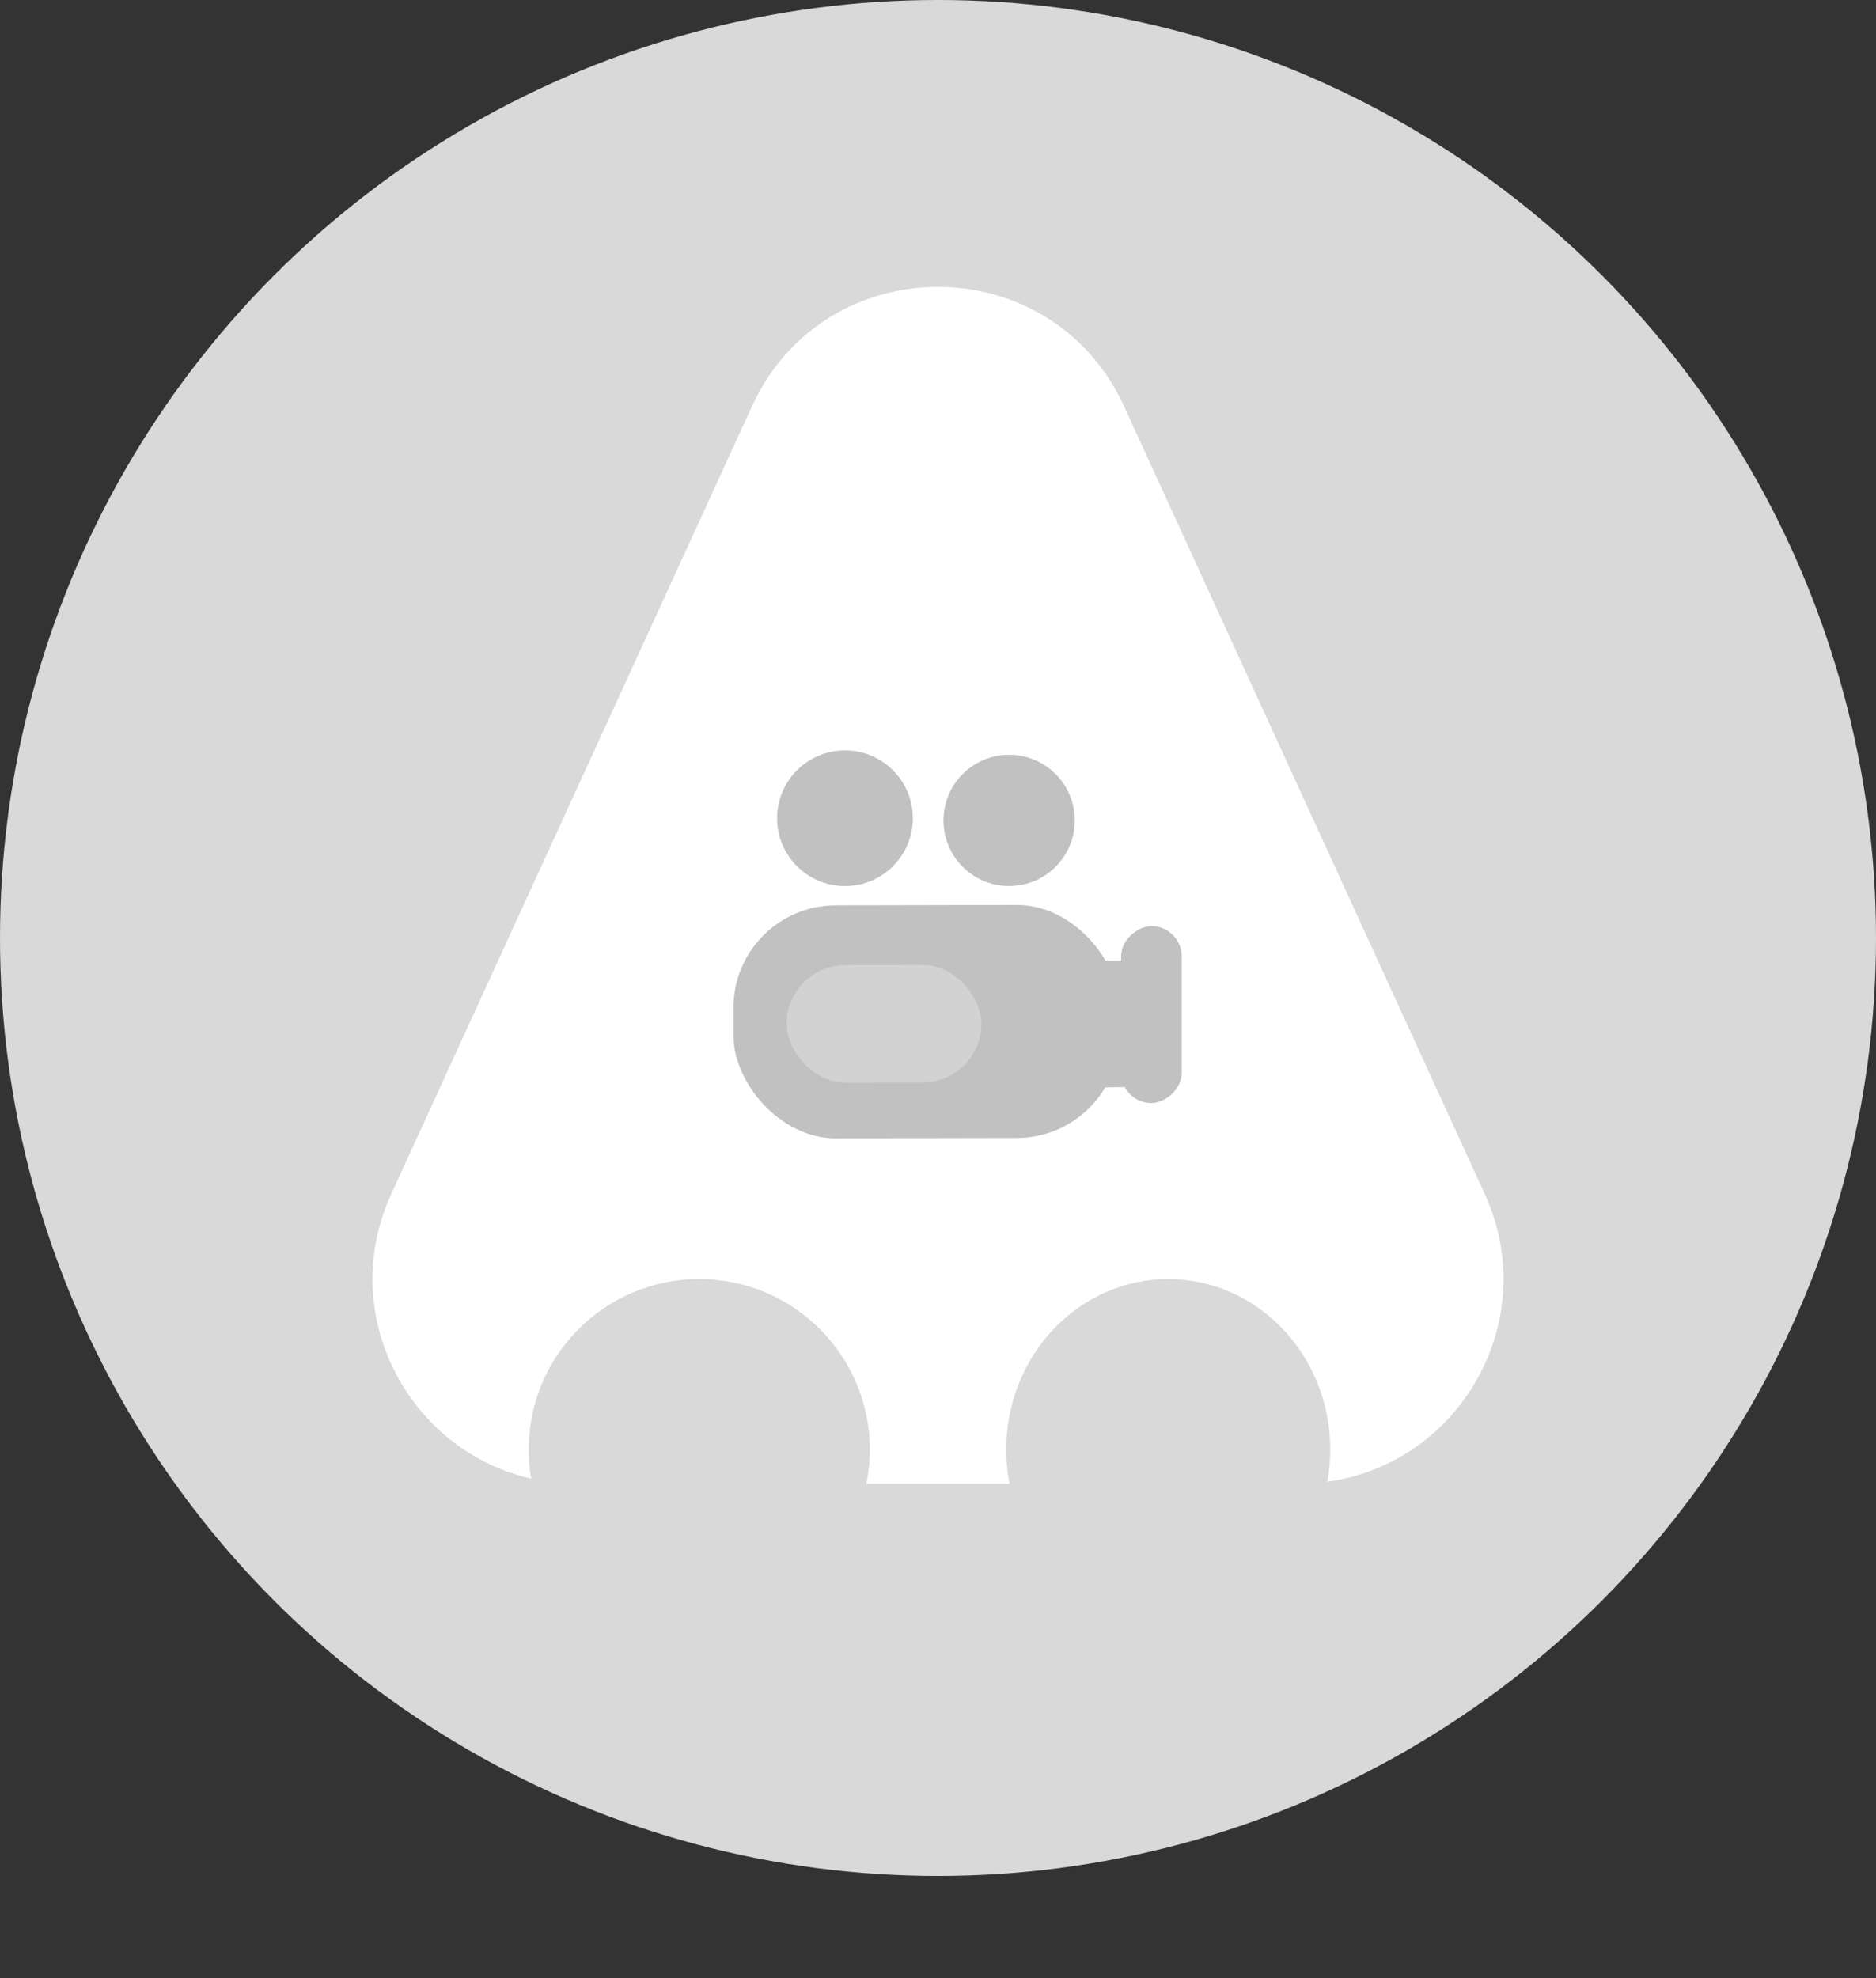 <svg width="110" height="116" viewBox="0 0 110 116" fill="none" xmlns="http://www.w3.org/2000/svg">
<rect x="0" y="0" width="110" height="116" fill="#333333" stroke="none"/>
<circle cx="55" cy="55" r="55" fill="#D9D9D9"/>
<path d="M44.089 23.828C48.366 14.489 61.634 14.489 65.911 23.828L87.055 70.004C90.694 77.952 84.886 87 76.144 87H33.856C25.114 87 19.306 77.952 22.945 70.004L44.089 23.828Z" fill="white"/>
<ellipse cx="68.5" cy="85" rx="9.5" ry="10" fill="#D9D9D9"/>
<circle cx="41" cy="85" r="10" fill="#D9D9D9"/>
<rect width="22.622" height="13.662" rx="6" transform="matrix(1 -0.002 0.001 1 43 53.097)" fill="#C1C1C1"/>
<rect width="11.419" height="6.896" rx="3.448" transform="matrix(1 -0.002 0.001 1 46.121 56.596)" fill="#D2D2D2"/>
<rect width="7.427" height="2.989" transform="matrix(-0.009 -1 1 -0.014 64.272 63.767)" fill="#C1C1C1"/>
<rect x="65.737" y="64.68" width="10.376" height="3.553" rx="1.777" transform="rotate(-90 65.737 64.68)" fill="#C1C1C1"/>
<circle cx="49.545" cy="47.979" r="3.979" fill="#C1C1C1"/>
<circle cx="59.171" cy="48.107" r="3.85" fill="#C1C1C1"/>
</svg>
